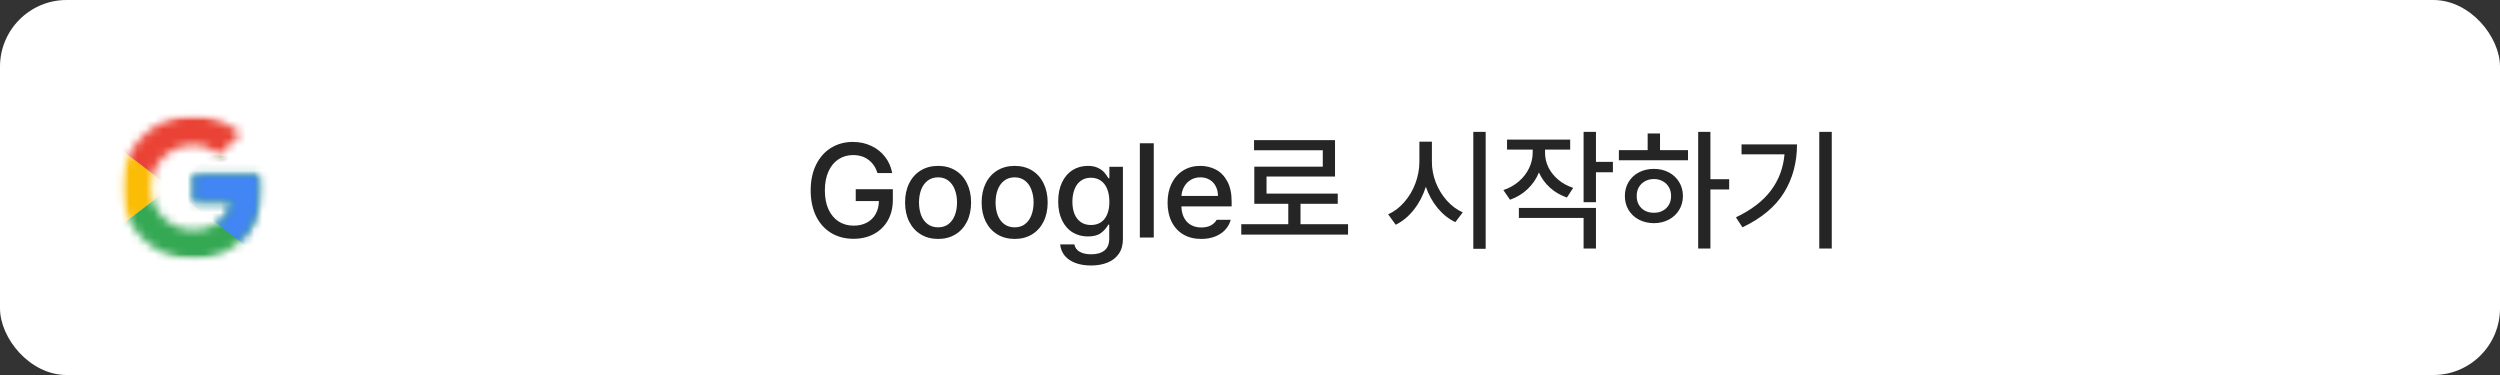 <svg width="300" height="45" viewBox="0 0 300 45" fill="none" xmlns="http://www.w3.org/2000/svg">
<rect x="0" y="0" width="300" height="45" fill="#333333" stroke="none"/>
<rect width="300" height="45" rx="8" fill="white"/>
<mask id="mask0_2502_9933" style="mask-type:luminance" maskUnits="userSpaceOnUse" x="14" y="17" width="7" height="11">
<path d="M14.566 17.4H20.455V27.6H14.566V17.4Z" fill="white"/>
</mask>
<g mask="url(#mask0_2502_9933)">
<mask id="mask1_2502_9933" style="mask-type:luminance" maskUnits="userSpaceOnUse" x="14" y="13" width="18" height="19">
<path d="M31.222 20.932H23.189V24.263H27.813C27.382 26.379 25.579 27.594 23.189 27.594C20.367 27.594 18.094 25.321 18.094 22.499C18.094 19.678 20.367 17.405 23.189 17.405C24.404 17.405 25.501 17.836 26.363 18.542L28.871 16.034C27.343 14.701 25.383 13.879 23.189 13.879C18.408 13.879 14.567 17.719 14.567 22.499C14.567 27.28 18.408 31.12 23.189 31.12C27.499 31.12 31.418 27.985 31.418 22.499C31.418 21.99 31.34 21.441 31.222 20.932Z" fill="white"/>
</mask>
<g mask="url(#mask1_2502_9933)">
<path d="M13.783 27.594V17.405L20.445 22.5L13.783 27.594Z" fill="#FBBC05"/>
</g>
</g>
<mask id="mask2_2502_9933" style="mask-type:luminance" maskUnits="userSpaceOnUse" x="14" y="13" width="18" height="10">
<path d="M14.566 13.872H31.418V22.5H14.566V13.872Z" fill="white"/>
</mask>
<g mask="url(#mask2_2502_9933)">
<mask id="mask3_2502_9933" style="mask-type:luminance" maskUnits="userSpaceOnUse" x="14" y="13" width="18" height="19">
<path d="M31.222 20.932H23.189V24.263H27.813C27.382 26.379 25.579 27.594 23.189 27.594C20.367 27.594 18.094 25.321 18.094 22.5C18.094 19.678 20.367 17.405 23.189 17.405C24.404 17.405 25.501 17.837 26.363 18.542L28.871 16.034C27.343 14.702 25.383 13.879 23.189 13.879C18.408 13.879 14.567 17.719 14.567 22.5C14.567 27.28 18.408 31.12 23.189 31.12C27.499 31.12 31.418 27.986 31.418 22.5C31.418 21.99 31.34 21.442 31.222 20.932Z" fill="white"/>
</mask>
<g mask="url(#mask3_2502_9933)">
<path d="M13.783 17.405L20.445 22.5L23.188 20.109L32.594 18.581V13.095H13.783V17.405Z" fill="#EA4335"/>
</g>
</g>
<mask id="mask4_2502_9933" style="mask-type:luminance" maskUnits="userSpaceOnUse" x="14" y="13" width="18" height="19">
<path d="M14.566 13.872H31.418V31.12H14.566V13.872Z" fill="white"/>
</mask>
<g mask="url(#mask4_2502_9933)">
<mask id="mask5_2502_9933" style="mask-type:luminance" maskUnits="userSpaceOnUse" x="14" y="13" width="18" height="19">
<path d="M31.222 20.932H23.189V24.263H27.813C27.382 26.379 25.579 27.594 23.189 27.594C20.367 27.594 18.094 25.321 18.094 22.5C18.094 19.678 20.367 17.405 23.189 17.405C24.404 17.405 25.501 17.837 26.363 18.542L28.871 16.034C27.343 14.702 25.383 13.879 23.189 13.879C18.408 13.879 14.567 17.719 14.567 22.5C14.567 27.28 18.408 31.12 23.189 31.12C27.499 31.12 31.418 27.986 31.418 22.5C31.418 21.99 31.34 21.442 31.222 20.932Z" fill="white"/>
</mask>
<g mask="url(#mask5_2502_9933)">
<path d="M13.783 27.594L25.54 18.581L28.636 18.973L32.594 13.095V31.904H13.783V27.594Z" fill="#34A853"/>
</g>
</g>
<mask id="mask6_2502_9933" style="mask-type:luminance" maskUnits="userSpaceOnUse" x="18" y="17" width="14" height="15">
<path d="M18.872 17.4H31.418V31.12H18.872V17.4Z" fill="white"/>
</mask>
<g mask="url(#mask6_2502_9933)">
<mask id="mask7_2502_9933" style="mask-type:luminance" maskUnits="userSpaceOnUse" x="14" y="13" width="18" height="19">
<path d="M31.221 20.932H23.187V24.263H27.812C27.381 26.379 25.578 27.594 23.187 27.594C20.366 27.594 18.093 25.321 18.093 22.5C18.093 19.678 20.366 17.405 23.187 17.405C24.402 17.405 25.499 17.837 26.361 18.542L28.87 16.034C27.341 14.702 25.382 13.879 23.187 13.879C18.406 13.879 14.566 17.719 14.566 22.5C14.566 27.28 18.406 31.12 23.187 31.12C27.498 31.12 31.417 27.986 31.417 22.5C31.417 21.99 31.338 21.442 31.221 20.932Z" fill="white"/>
</mask>
<g mask="url(#mask7_2502_9933)">
<path d="M32.593 31.904L20.444 22.5L18.877 21.324L32.593 17.405V31.904Z" fill="#4285F4"/>
</g>
</g>
<path d="M105.297 20.766C105.083 20.083 104.724 19.555 104.219 19.18C103.719 18.799 103.099 18.609 102.359 18.609C101.719 18.609 101.141 18.776 100.625 19.109C100.115 19.438 99.713 19.922 99.422 20.562C99.13 21.198 98.984 21.958 98.984 22.844C98.984 23.734 99.13 24.497 99.422 25.133C99.719 25.768 100.128 26.253 100.648 26.586C101.169 26.914 101.766 27.078 102.438 27.078C103.036 27.078 103.562 26.958 104.016 26.719C104.469 26.479 104.82 26.138 105.07 25.695C105.326 25.247 105.458 24.724 105.469 24.125H102.688V22.703H107.141V23.984C107.141 24.922 106.94 25.745 106.539 26.453C106.138 27.156 105.578 27.701 104.859 28.086C104.146 28.466 103.333 28.656 102.422 28.656C101.406 28.656 100.51 28.422 99.734 27.953C98.958 27.479 98.354 26.805 97.922 25.93C97.495 25.049 97.281 24.021 97.281 22.844C97.281 21.667 97.497 20.641 97.93 19.766C98.362 18.885 98.961 18.211 99.727 17.742C100.497 17.268 101.37 17.031 102.344 17.031C103.151 17.031 103.888 17.19 104.555 17.508C105.227 17.82 105.779 18.26 106.211 18.828C106.648 19.391 106.932 20.037 107.062 20.766H105.297ZM112.578 28.672C111.786 28.672 111.091 28.49 110.492 28.125C109.893 27.76 109.43 27.25 109.102 26.594C108.773 25.932 108.609 25.167 108.609 24.297C108.609 23.422 108.773 22.654 109.102 21.992C109.43 21.331 109.893 20.818 110.492 20.453C111.091 20.088 111.786 19.906 112.578 19.906C113.365 19.906 114.057 20.088 114.656 20.453C115.255 20.818 115.716 21.333 116.039 22C116.367 22.662 116.531 23.427 116.531 24.297C116.531 25.167 116.367 25.932 116.039 26.594C115.716 27.25 115.255 27.76 114.656 28.125C114.057 28.49 113.365 28.672 112.578 28.672ZM112.578 27.281C113.073 27.281 113.49 27.148 113.828 26.883C114.167 26.617 114.419 26.26 114.586 25.812C114.758 25.359 114.844 24.854 114.844 24.297C114.844 23.74 114.758 23.234 114.586 22.781C114.419 22.323 114.164 21.958 113.82 21.688C113.482 21.417 113.068 21.281 112.578 21.281C112.078 21.281 111.654 21.417 111.305 21.688C110.961 21.958 110.703 22.323 110.531 22.781C110.365 23.234 110.281 23.74 110.281 24.297C110.281 24.854 110.365 25.359 110.531 25.812C110.703 26.26 110.961 26.617 111.305 26.883C111.654 27.148 112.078 27.281 112.578 27.281ZM121.766 28.672C120.974 28.672 120.279 28.49 119.68 28.125C119.081 27.76 118.617 27.25 118.289 26.594C117.961 25.932 117.797 25.167 117.797 24.297C117.797 23.422 117.961 22.654 118.289 21.992C118.617 21.331 119.081 20.818 119.68 20.453C120.279 20.088 120.974 19.906 121.766 19.906C122.552 19.906 123.245 20.088 123.844 20.453C124.443 20.818 124.904 21.333 125.227 22C125.555 22.662 125.719 23.427 125.719 24.297C125.719 25.167 125.555 25.932 125.227 26.594C124.904 27.25 124.443 27.76 123.844 28.125C123.245 28.49 122.552 28.672 121.766 28.672ZM121.766 27.281C122.26 27.281 122.677 27.148 123.016 26.883C123.354 26.617 123.607 26.26 123.773 25.812C123.945 25.359 124.031 24.854 124.031 24.297C124.031 23.74 123.945 23.234 123.773 22.781C123.607 22.323 123.352 21.958 123.008 21.688C122.669 21.417 122.255 21.281 121.766 21.281C121.266 21.281 120.841 21.417 120.492 21.688C120.148 21.958 119.891 22.323 119.719 22.781C119.552 23.234 119.469 23.74 119.469 24.297C119.469 24.854 119.552 25.359 119.719 25.812C119.891 26.26 120.148 26.617 120.492 26.883C120.841 27.148 121.266 27.281 121.766 27.281ZM130.922 31.859C130.214 31.859 129.589 31.758 129.047 31.555C128.51 31.352 128.083 31.06 127.766 30.68C127.453 30.299 127.271 29.849 127.219 29.328H128.922C129 29.719 129.214 30.013 129.562 30.211C129.911 30.414 130.37 30.516 130.938 30.516C131.625 30.516 132.159 30.362 132.539 30.055C132.919 29.747 133.109 29.271 133.109 28.625V26.953H133C132.786 27.344 132.492 27.68 132.117 27.961C131.747 28.237 131.219 28.375 130.531 28.375C129.859 28.375 129.253 28.211 128.711 27.883C128.174 27.555 127.753 27.073 127.445 26.438C127.138 25.802 126.984 25.047 126.984 24.172C126.984 23.292 127.135 22.531 127.438 21.891C127.745 21.245 128.167 20.753 128.703 20.414C129.245 20.076 129.859 19.906 130.547 19.906C131.031 19.906 131.435 19.987 131.758 20.148C132.086 20.305 132.339 20.487 132.516 20.695C132.693 20.898 132.859 21.13 133.016 21.391H133.125V20.016H134.75V28.688C134.75 29.391 134.586 29.979 134.258 30.453C133.93 30.927 133.479 31.279 132.906 31.508C132.333 31.742 131.672 31.859 130.922 31.859ZM130.906 27C131.615 27 132.161 26.755 132.547 26.266C132.932 25.771 133.125 25.083 133.125 24.203C133.125 23.625 133.039 23.12 132.867 22.688C132.695 22.255 132.443 21.922 132.109 21.688C131.776 21.448 131.375 21.328 130.906 21.328C130.427 21.328 130.021 21.453 129.688 21.703C129.354 21.948 129.104 22.289 128.938 22.727C128.771 23.159 128.688 23.651 128.688 24.203C128.688 24.76 128.771 25.25 128.938 25.672C129.109 26.088 129.362 26.414 129.695 26.648C130.029 26.883 130.432 27 130.906 27ZM138.453 28.5H136.781V17.188H138.453V28.5ZM144.141 28.672C143.318 28.672 142.602 28.492 141.992 28.133C141.388 27.773 140.922 27.266 140.594 26.609C140.271 25.953 140.109 25.188 140.109 24.312C140.109 23.448 140.271 22.682 140.594 22.016C140.922 21.349 141.383 20.831 141.977 20.461C142.57 20.091 143.255 19.906 144.031 19.906C144.714 19.906 145.339 20.055 145.906 20.352C146.474 20.648 146.93 21.117 147.273 21.758C147.622 22.393 147.797 23.198 147.797 24.172V24.766H141.766C141.781 25.292 141.888 25.747 142.086 26.133C142.289 26.513 142.568 26.802 142.922 27C143.276 27.198 143.688 27.297 144.156 27.297C144.609 27.297 144.992 27.213 145.305 27.047C145.617 26.875 145.849 26.651 146 26.375H147.688C147.562 26.833 147.339 27.237 147.016 27.586C146.693 27.93 146.284 28.198 145.789 28.391C145.299 28.578 144.75 28.672 144.141 28.672ZM146.156 23.516C146.156 23.083 146.068 22.698 145.891 22.359C145.719 22.021 145.474 21.758 145.156 21.57C144.839 21.378 144.469 21.281 144.047 21.281C143.615 21.281 143.229 21.383 142.891 21.586C142.557 21.784 142.294 22.055 142.102 22.398C141.909 22.737 141.799 23.109 141.773 23.516H146.156ZM161.766 28.156H148.953V26.906H154.594V24.453H150.516V20H158.734V18.031H150.484V16.812H160.203V21.188H151.984V23.234H160.531V24.453H156.062V26.906H161.766V28.156ZM171.828 19.391C171.823 20.234 171.977 21.065 172.289 21.883C172.607 22.695 173.047 23.419 173.609 24.055C174.177 24.69 174.818 25.167 175.531 25.484L174.641 26.656C173.844 26.276 173.138 25.716 172.523 24.977C171.909 24.232 171.435 23.378 171.102 22.414C170.773 23.451 170.294 24.367 169.664 25.164C169.039 25.961 168.312 26.562 167.484 26.969L166.578 25.719C167.302 25.396 167.948 24.906 168.516 24.25C169.089 23.594 169.534 22.841 169.852 21.992C170.169 21.138 170.328 20.271 170.328 19.391V17H171.828V19.391ZM178.281 29.859H176.797V15.828H178.281V29.859ZM185.406 18.344C185.406 18.943 185.539 19.518 185.805 20.07C186.076 20.622 186.464 21.115 186.969 21.547C187.479 21.979 188.083 22.312 188.781 22.547L188.031 23.703C187.25 23.432 186.57 23.037 185.992 22.516C185.419 21.995 184.979 21.388 184.672 20.695C184.365 21.456 183.911 22.12 183.312 22.688C182.719 23.255 182.016 23.682 181.203 23.969L180.406 22.812C181.125 22.568 181.747 22.216 182.273 21.758C182.799 21.299 183.203 20.776 183.484 20.188C183.771 19.594 183.917 18.974 183.922 18.328V17.953H180.844V16.75H188.422V17.953H185.406V18.344ZM191.516 19.422H193.547V20.672H191.516V24.266H190.031V15.828H191.516V19.422ZM191.516 29.828H190.031V26.156H182.266V24.953H191.516V29.828ZM205.25 21.5H207.5V22.734H205.25V29.828H203.781V15.828H205.25V21.5ZM202.562 19.234H194.266V18.016H197.719V16.016H199.203V18.016H202.562V19.234ZM198.469 20.266C199.13 20.266 199.724 20.404 200.25 20.68C200.776 20.956 201.19 21.341 201.492 21.836C201.794 22.331 201.948 22.891 201.953 23.516C201.948 24.146 201.794 24.708 201.492 25.203C201.19 25.698 200.776 26.083 200.25 26.359C199.724 26.635 199.13 26.776 198.469 26.781C197.802 26.776 197.203 26.635 196.672 26.359C196.146 26.083 195.732 25.698 195.43 25.203C195.133 24.708 194.984 24.146 194.984 23.516C194.984 22.891 195.133 22.331 195.43 21.836C195.732 21.341 196.146 20.956 196.672 20.68C197.203 20.404 197.802 20.266 198.469 20.266ZM198.469 21.484C198.078 21.484 197.724 21.57 197.406 21.742C197.089 21.914 196.841 22.154 196.664 22.461C196.487 22.768 196.401 23.12 196.406 23.516C196.401 23.917 196.487 24.271 196.664 24.578C196.841 24.885 197.086 25.122 197.398 25.289C197.716 25.456 198.073 25.537 198.469 25.531C198.859 25.537 199.211 25.456 199.523 25.289C199.841 25.122 200.089 24.885 200.266 24.578C200.443 24.271 200.531 23.917 200.531 23.516C200.531 23.12 200.443 22.768 200.266 22.461C200.089 22.154 199.841 21.914 199.523 21.742C199.211 21.57 198.859 21.484 198.469 21.484ZM219.812 29.828H218.312V15.828H219.812V29.828ZM215.641 17.328C215.641 19.495 215.122 21.422 214.086 23.109C213.055 24.792 211.391 26.182 209.094 27.281L208.312 26.078C210.151 25.203 211.544 24.138 212.492 22.883C213.445 21.628 213.995 20.172 214.141 18.516H208.984V17.328H215.641Z" fill="#252525"/>
</svg>
